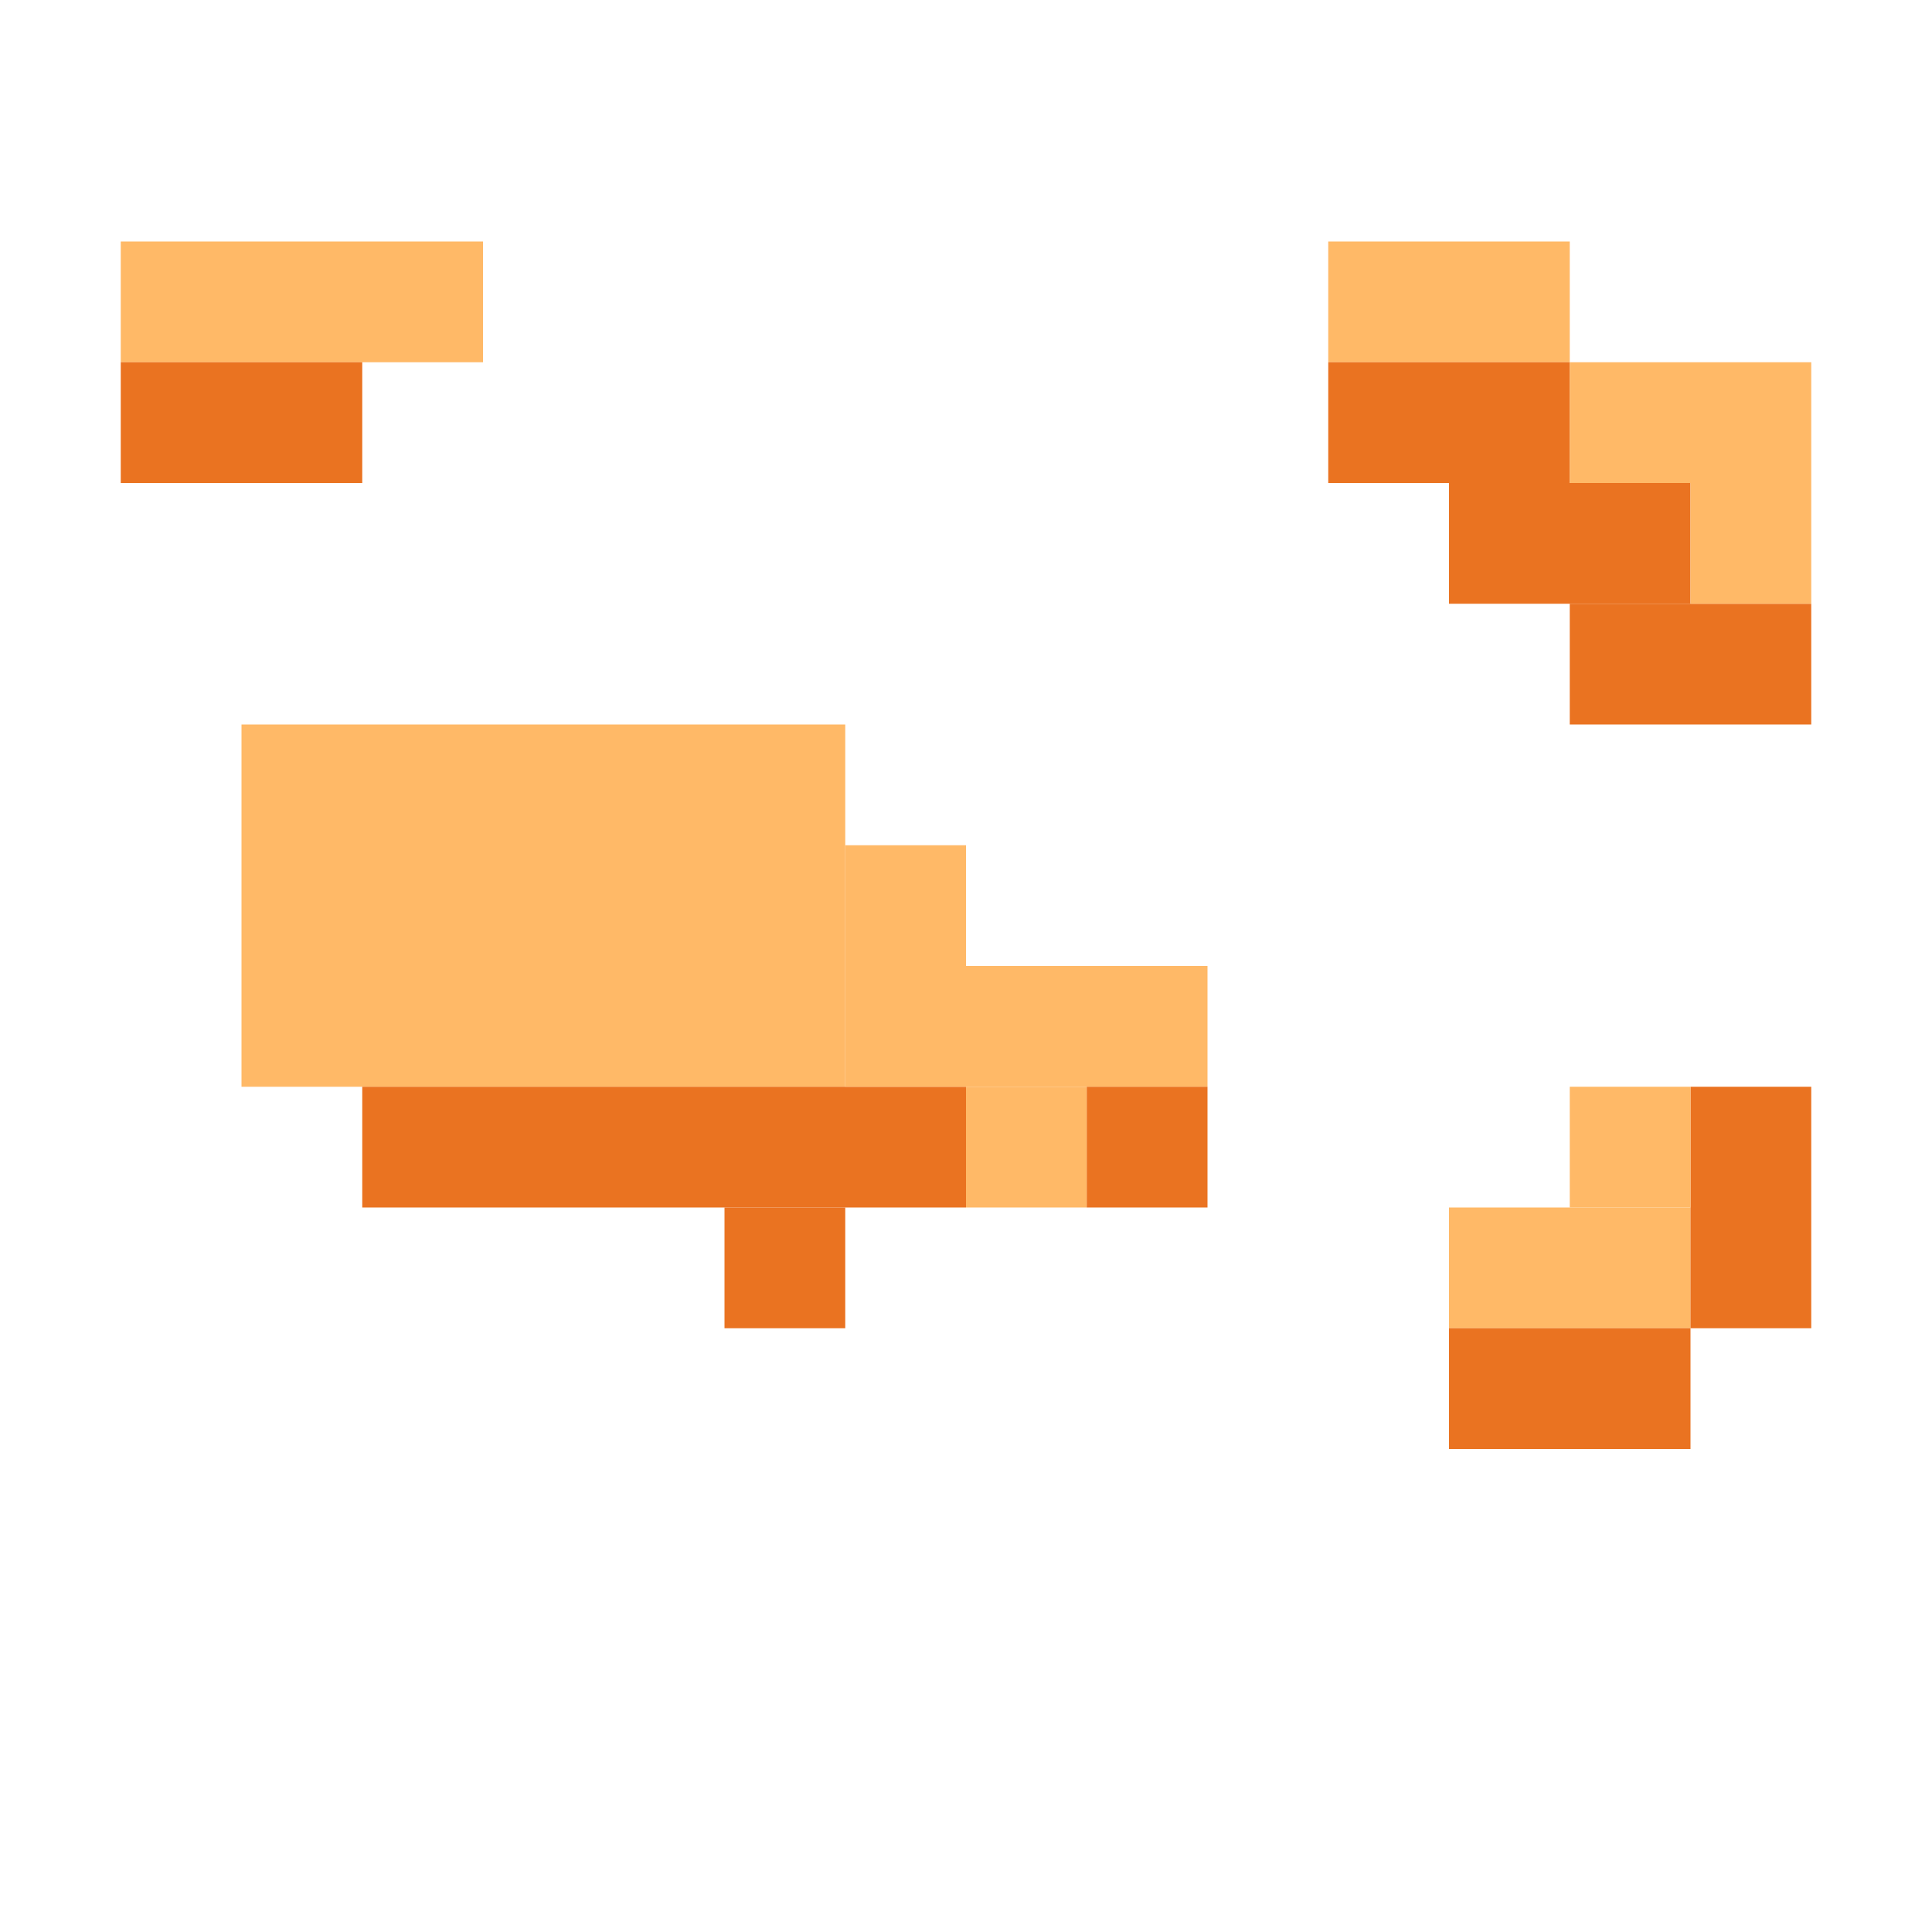 <!-- Created with Inkscape (http://www.inkscape.org/) --><svg xmlns:inkscape="http://www.inkscape.org/namespaces/inkscape" xmlns:sodipodi="http://sodipodi.sourceforge.net/DTD/sodipodi-0.dtd" xmlns="http://www.w3.org/2000/svg" xmlns:svg="http://www.w3.org/2000/svg" width="32" height="32" viewBox="0 0 32 32" version="1.1" id="svg1" inkscape:version="1.3 (0e150ed6c4, 2023-07-21)" sodipodi:docname="PLANTILLA.svg">
  <sodipodi:namedview id="namedview1" pagecolor="#b6b6b6" bordercolor="#666666" borderopacity="1.0" inkscape:showpageshadow="2" inkscape:pageopacity="0.0" inkscape:pagecheckerboard="true" inkscape:deskcolor="#d1d1d1" inkscape:document-units="px" showgrid="true" shape-rendering="crispEdges" inkscape:zoom="24.09375" inkscape:cx="16" inkscape:cy="16" inkscape:window-width="1920" inkscape:window-height="1009" inkscape:window-x="1912" inkscape:window-y="-8" inkscape:window-maximized="1" inkscape:current-layer="layer1">
    <inkscape:grid id="grid1" units="px" originx="0" originy="0" spacingx="1" spacingy="1" empcolor="#0099e5" empopacity="0.302" color="#0099e5" opacity="0.149" empspacing="4" dotted="false" gridanglex="30" gridanglez="30" visible="true"/>
  </sodipodi:namedview>
  <defs id="defs1"/>
  <g inkscape:label="Capa 1" inkscape:groupmode="layer" id="layer1"/>
<g inkscape:groupmode="layer" inkscape:label="Capa 1"><rect x="4" y="12" width="10" height="6" style="fill:#ffb967"/><rect x="6" y="18" width="10" height="2" style="fill:#ea7321"/><rect x="2" y="4" width="6" height="2" style="fill:#ffb967"/><rect x="14" y="16" width="6" height="2" style="fill:#ffb967"/><rect x="2" y="6" width="4" height="2" style="fill:#ea7321"/><rect x="22" y="4" width="4" height="2" style="fill:#ffb967"/><rect x="22" y="6" width="4" height="2" style="fill:#ea7321"/><rect x="24" y="8" width="4" height="2" style="fill:#ea7321"/><rect x="24" y="20" width="4" height="2" style="fill:#ffb967"/><rect x="24" y="22" width="4" height="2" style="fill:#ea7321"/><rect x="26" y="6" width="4" height="2" style="fill:#ffb967"/><rect x="26" y="10" width="4" height="2" style="fill:#ea7321"/><rect x="28" y="18" width="2" height="4" style="fill:#ea7321"/><rect x="12" y="20" width="2" height="2" style="fill:#ea7321"/><rect x="14" y="14" width="2" height="2" style="fill:#ffb967"/><rect x="16" y="18" width="2" height="2" style="fill:#ffb967"/><rect x="18" y="18" width="2" height="2" style="fill:#ea7321"/><rect x="26" y="18" width="2" height="2" style="fill:#ffb967"/><rect x="28" y="8" width="2" height="2" style="fill:#ffb967"/></g></svg>